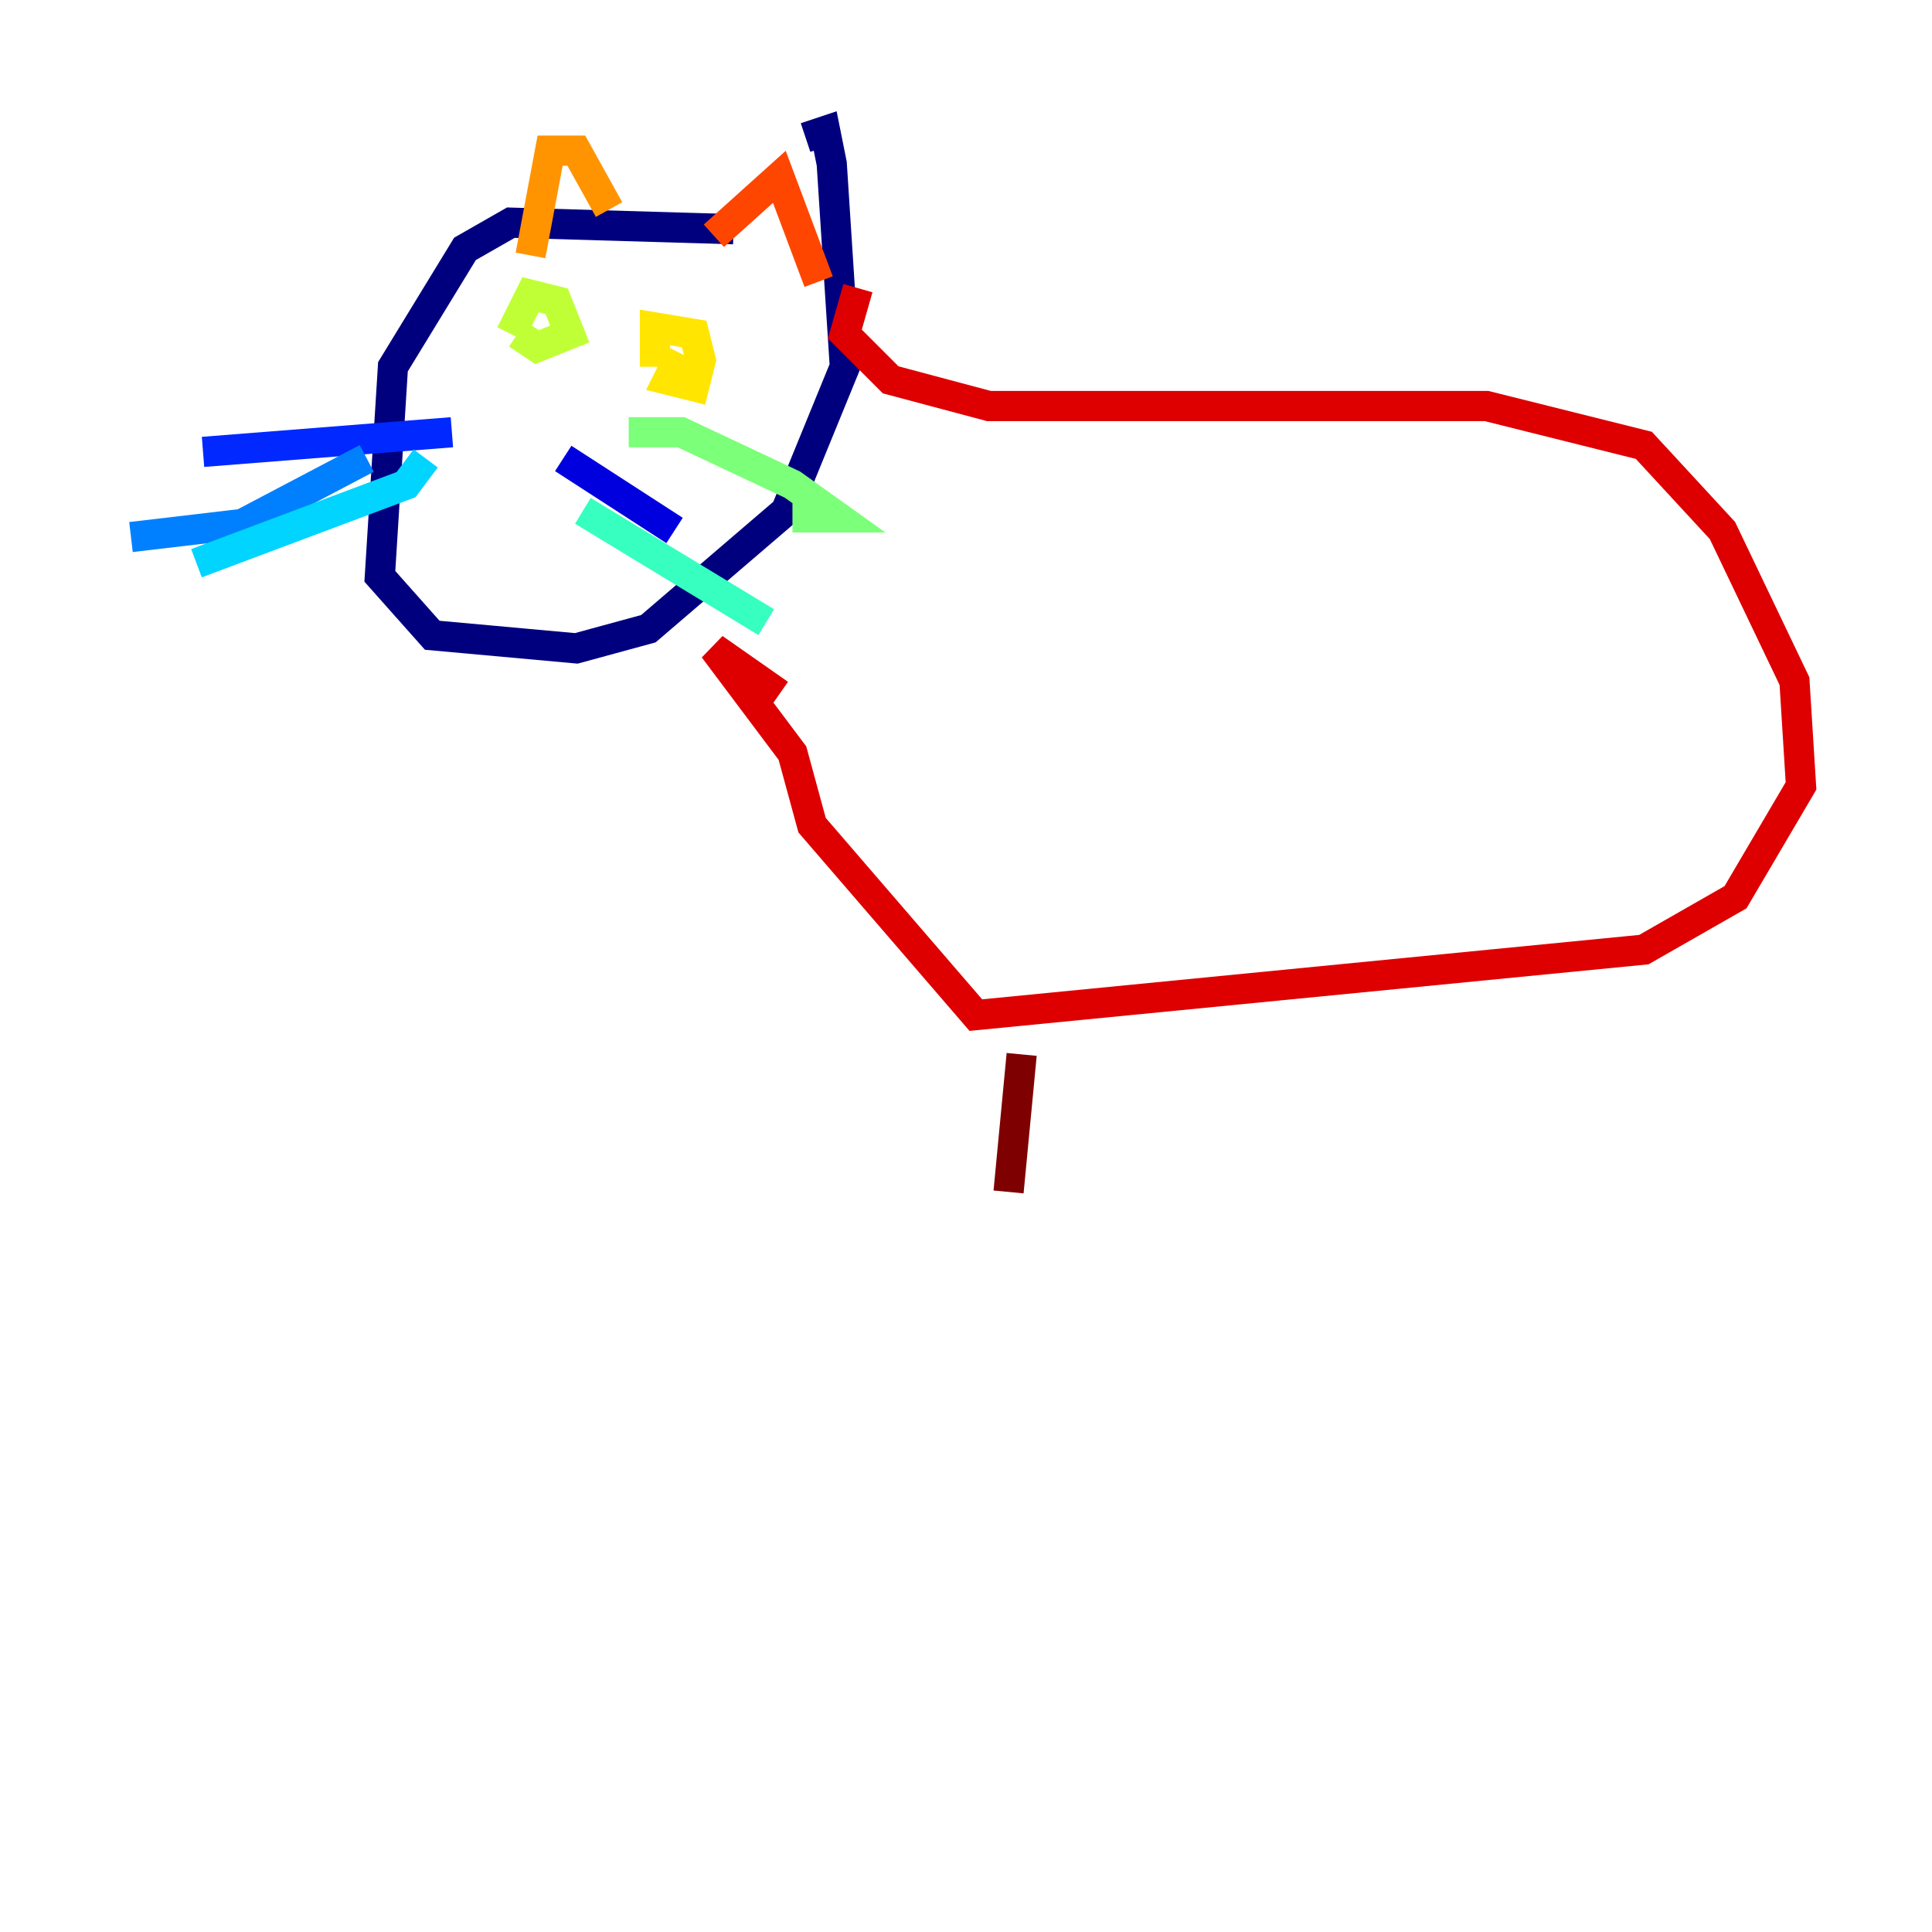 <?xml version="1.0" encoding="utf-8" ?>
<svg baseProfile="tiny" height="128" version="1.2" viewBox="0,0,128,128" width="128" xmlns="http://www.w3.org/2000/svg" xmlns:ev="http://www.w3.org/2001/xml-events" xmlns:xlink="http://www.w3.org/1999/xlink"><defs /><polyline fill="none" points="48.597,15.186 33.844,14.752 30.807,16.488 26.034,24.298 25.166,38.183 28.637,42.088 38.183,42.956 42.956,41.654 52.068,33.844 55.973,24.298 55.105,10.848 54.671,8.678 53.37,9.112" stroke="#00007f" stroke-width="2" /><polyline fill="none" points="37.315,30.373 44.691,35.146" stroke="#0000de" stroke-width="2" /><polyline fill="none" points="29.939,28.637 13.451,29.939" stroke="#0028ff" stroke-width="2" /><polyline fill="none" points="24.298,30.373 16.054,34.712 8.678,35.58" stroke="#0080ff" stroke-width="2" /><polyline fill="none" points="28.203,30.373 26.902,32.108 13.017,37.315" stroke="#00d4ff" stroke-width="2" /><polyline fill="none" points="38.617,33.844 50.766,41.22" stroke="#36ffc0" stroke-width="2" /><polyline fill="none" points="41.654,28.637 45.125,28.637 52.502,32.108 55.539,34.278 52.502,34.278" stroke="#7cff79" stroke-width="2" /><polyline fill="none" points="34.278,22.129 35.58,22.997 37.749,22.129 36.881,19.959 35.146,19.525 33.844,22.129" stroke="#c0ff36" stroke-width="2" /><polyline fill="none" points="45.125,23.43 44.258,25.166 45.993,25.6 46.427,23.864 45.993,22.129 43.39,21.695 43.39,24.298" stroke="#ffe500" stroke-width="2" /><polyline fill="none" points="35.146,16.922 36.447,9.98 38.183,9.98 40.352,13.885" stroke="#ff9400" stroke-width="2" /><polyline fill="none" points="47.295,15.62 51.634,11.715 54.237,18.658" stroke="#ff4600" stroke-width="2" /><polyline fill="none" points="56.841,19.091 55.973,22.129 59.01,25.166 65.519,26.902 98.495,26.902 108.909,29.505 114.115,35.146 118.888,45.125 119.322,52.068 114.983,59.444 108.909,62.915 64.651,67.254 53.803,54.671 52.502,49.898 47.295,42.956 51.634,45.993" stroke="#de0000" stroke-width="2" /><polyline fill="none" points="67.688,69.858 66.82,78.969" stroke="#7f0000" stroke-width="2" /></svg>